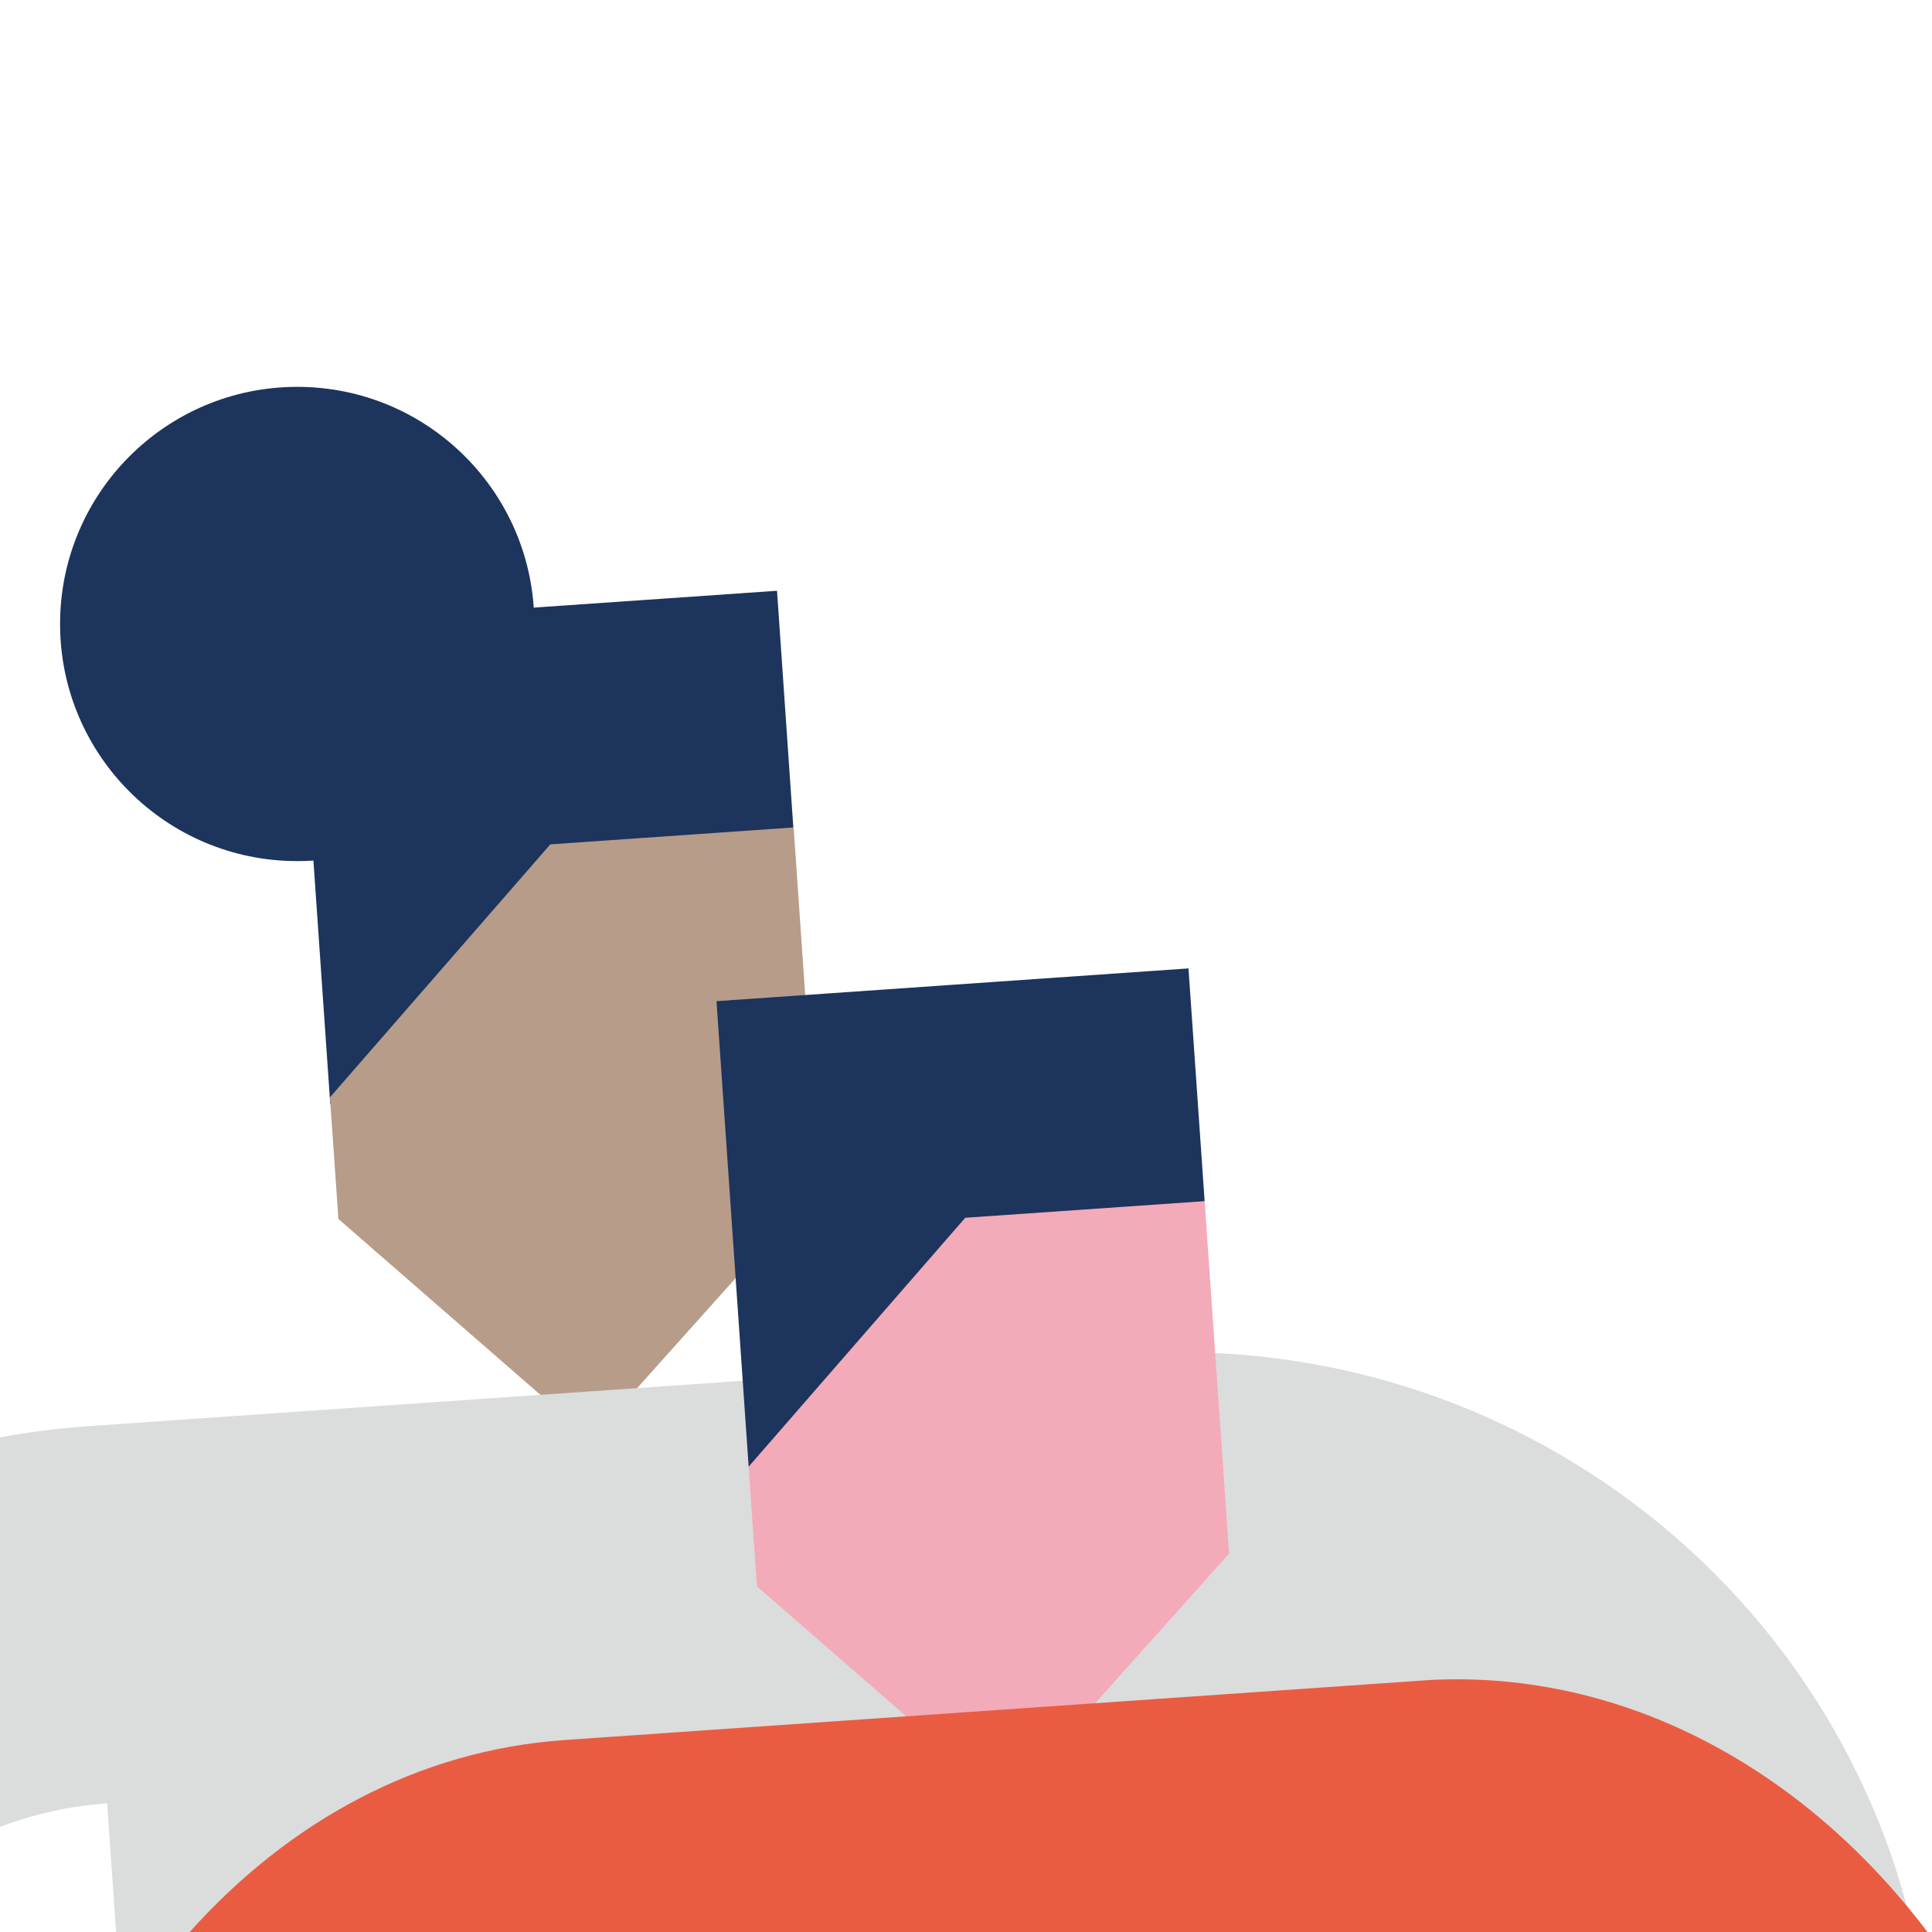 <?xml version="1.0" encoding="utf-8"?>
<!-- Generator: Adobe Illustrator 18.0.0, SVG Export Plug-In . SVG Version: 6.00 Build 0)  -->
<!DOCTYPE svg PUBLIC "-//W3C//DTD SVG 1.1//EN" "http://www.w3.org/Graphics/SVG/1.1/DTD/svg11.dtd">
<svg version="1.1" id="Layer_1" xmlns="http://www.w3.org/2000/svg" xmlns:xlink="http://www.w3.org/1999/xlink" x="0px" y="0px"
	 viewBox="0 0 1280 1280" enable-background="new 0 0 1280 1280" xml:space="preserve">
<g>
	<path fill="#1D345C" d="M514.8,391.4l-318,22l22,318l199.7-40.8l107.1-142.4L514.8,391.4z"/>
	<circle fill="#1D345C" cx="196.9" cy="413.4" r="157.1"/>
	<path fill="#B69C89" d="M218.6,727l5.6,80.6l167.6,145.9l150.4-167.9l-16.4-237.4l-161.2,11.2L218.6,727z"/>
</g>
<path fill="#DBDCDC" d="M754.5,896.6L58.1,944.9l0,0c-19.8,1.4-39.1,3.9-58.1,7.4v258c22.3-8.4,46.2-13.8,71-15.5l5.9,85.2h699.6
	l-9.5-137.8c101.8-3.8,193.1,52.4,236.4,137.8h264.2C1214.3,1048.3,999.7,883.6,754.5,896.6z"/>
<g>
	<path fill="#1D345C" d="M474.7,663.3L496,971.7l302.1-175.9l-10.7-154.2l-158.6,11L474.7,663.3z"/>
	<path fill="#F3AAB9" d="M496,971.7l5.5,79.3l164.9,143.5l147.9-165.2l-16.2-233.5l-158.6,11L496,971.7z"/>
</g>
<path fill="#EA5C42" d="M948.2,1113l-574,39.8c-97.2,6.7-183,54-248.5,127.2H1277C1195.2,1171.9,1076.3,1106.7,948.2,1113z"/>
</svg>
